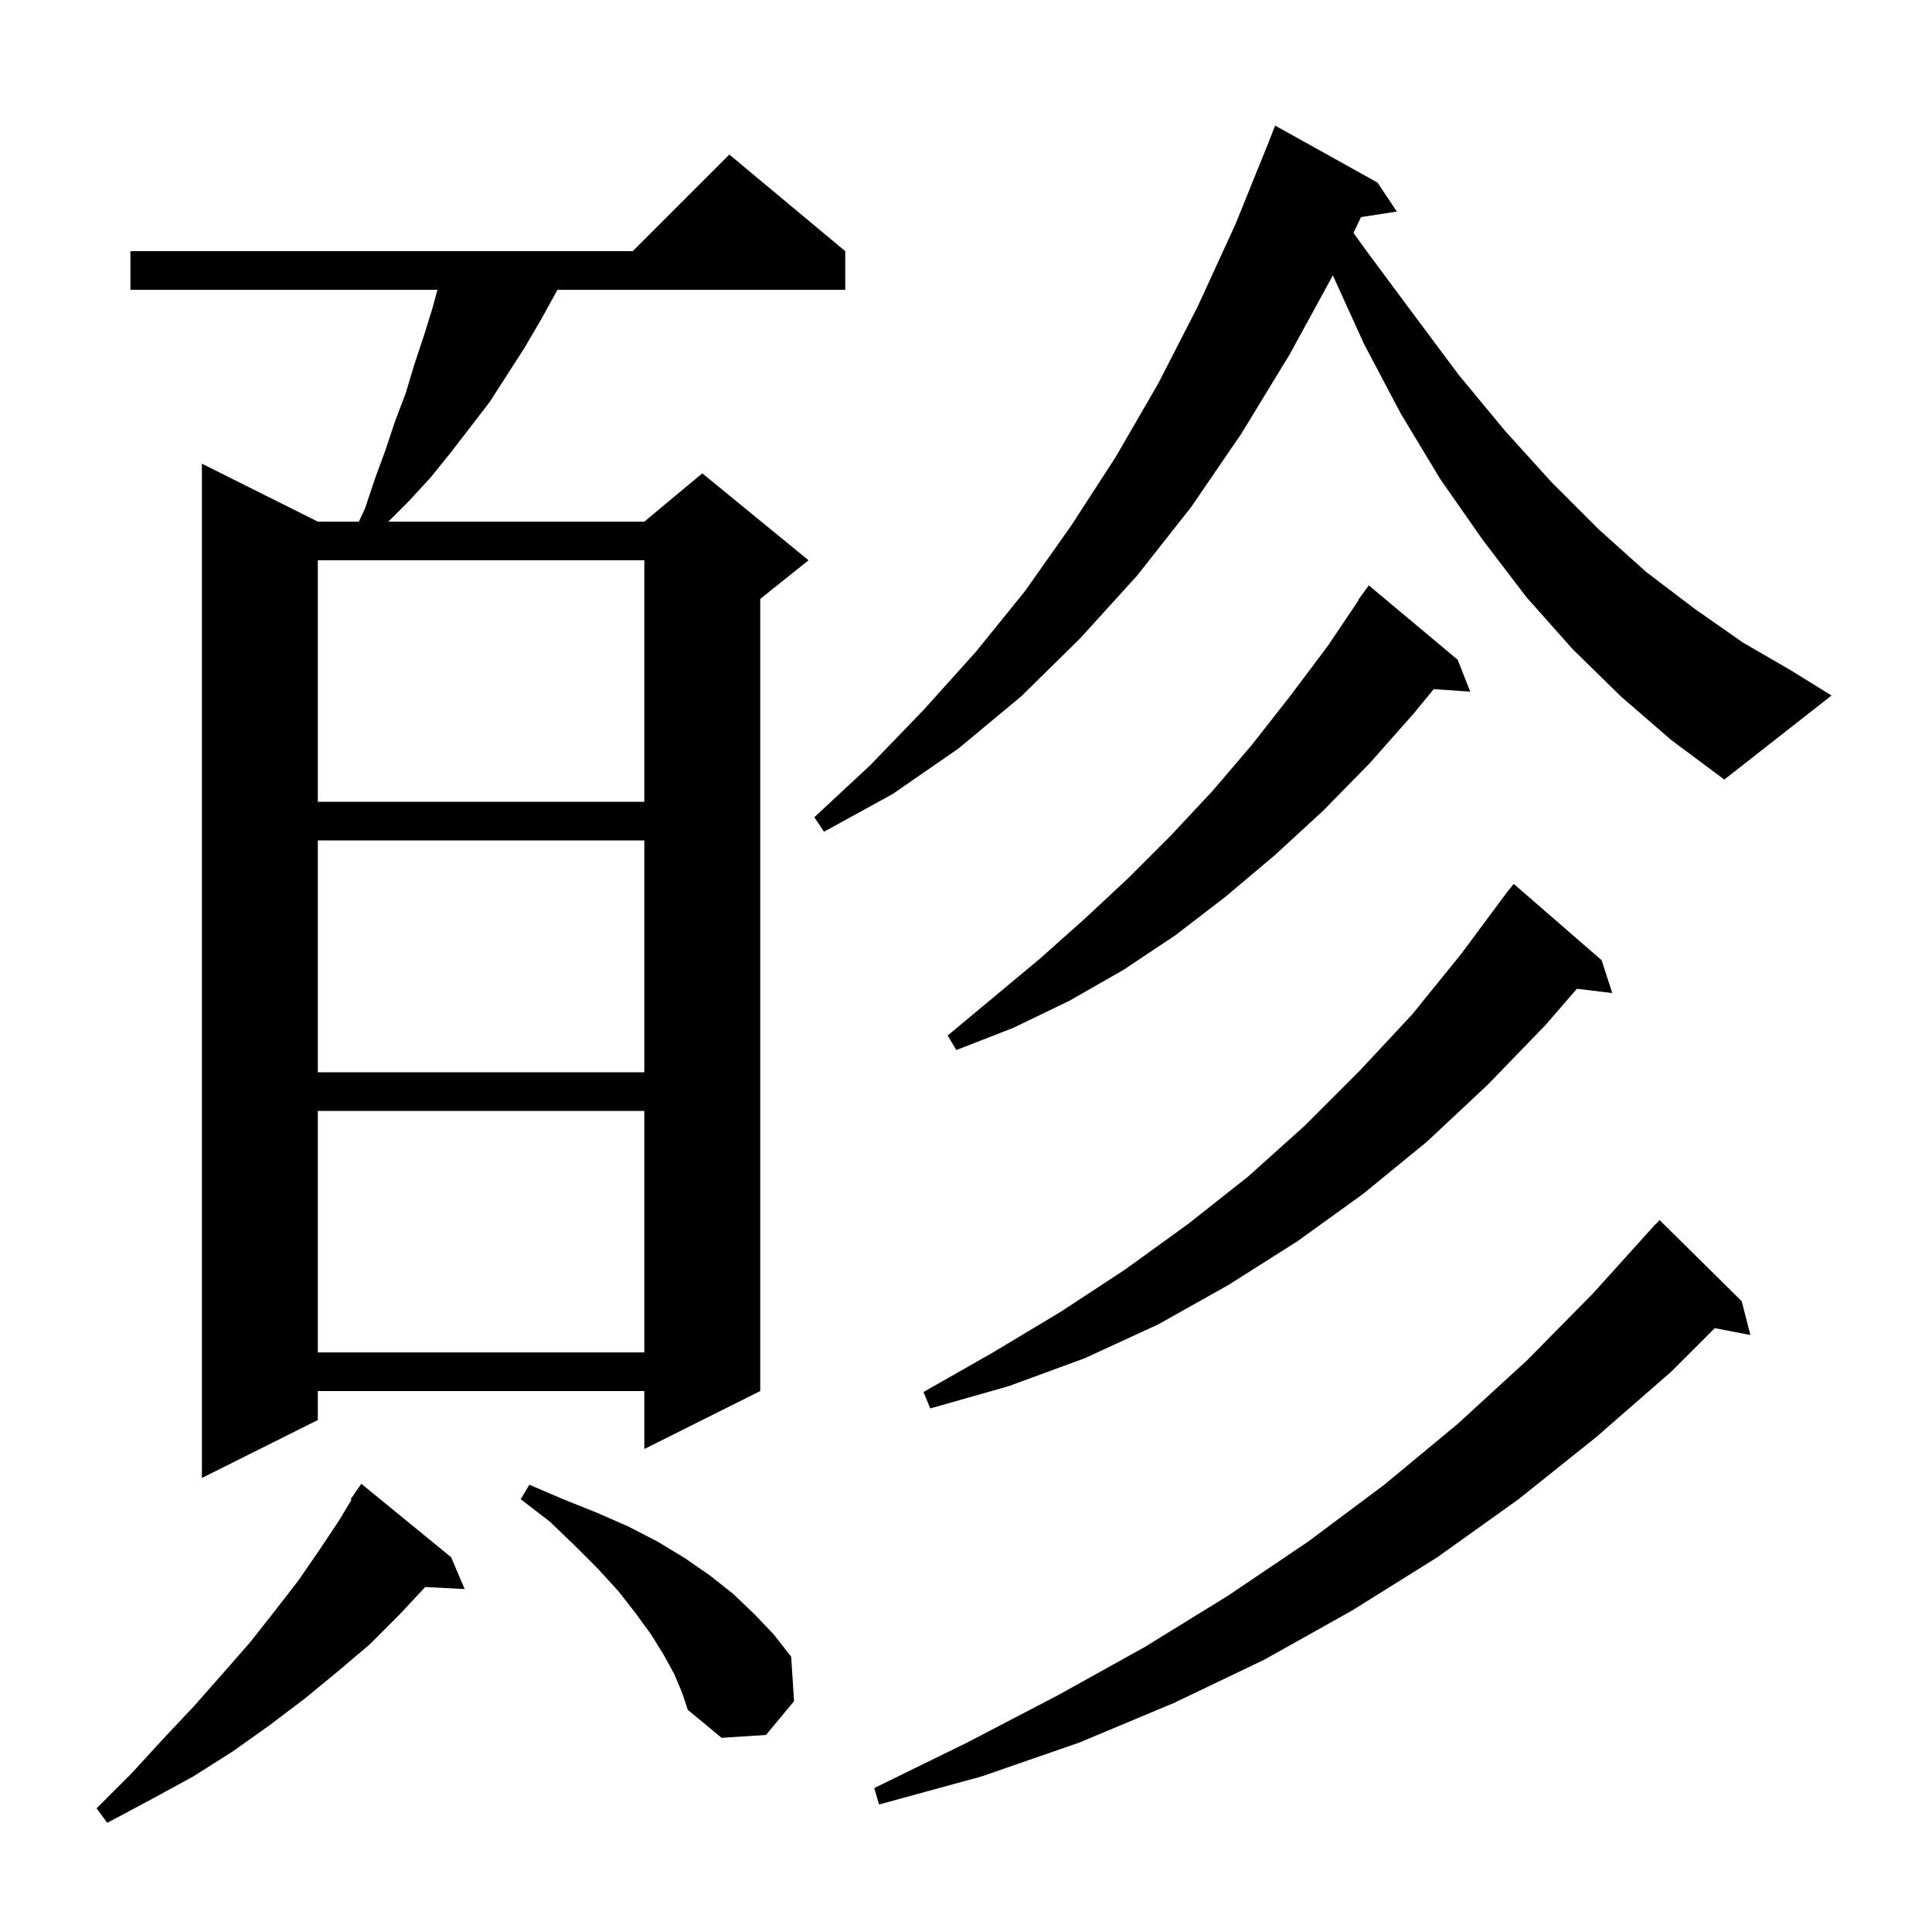 <svg xmlns="http://www.w3.org/2000/svg" xmlns:xlink="http://www.w3.org/1999/xlink" version="1.1" baseProfile="full" viewBox="0 0 200 200" width="200" height="200">
<g fill="black">
<path d="M 46.7 161.2 L 48.1 164.5 L 44.017 164.289 L 41.3 167.2 L 38.3 170.2 L 35.0 173.0 L 31.6 175.8 L 27.9 178.6 L 24.1 181.3 L 20.0 183.9 L 15.6 186.3 L 11.1 188.7 L 10.0 187.2 L 13.6 183.6 L 16.9 180.0 L 20.1 176.6 L 23.1 173.2 L 25.9 170.0 L 28.5 166.7 L 30.9 163.6 L 33.1 160.4 L 35.1 157.4 L 36.389 155.251 L 36.3 155.2 L 37.4 153.6 Z M 180.3 134.7 L 181.2 138.2 L 177.512 137.488 L 173.0 142.0 L 165.2 148.8 L 157.2 155.2 L 148.8 161.2 L 140.0 166.7 L 130.9 171.8 L 121.5 176.3 L 111.7 180.4 L 101.6 183.9 L 91.0 186.8 L 90.5 185.1 L 100.1 180.4 L 109.5 175.5 L 118.5 170.5 L 127.1 165.2 L 135.4 159.6 L 143.3 153.7 L 150.9 147.4 L 158.1 140.8 L 164.9 133.9 L 171.4 126.7 L 171.42 126.718 L 171.8 126.3 Z M 69.8 173.3 L 68.7 171.3 L 67.4 169.2 L 65.8 167.0 L 64.0 164.7 L 61.9 162.4 L 59.5 160.0 L 56.9 157.5 L 53.9 155.2 L 54.8 153.7 L 58.3 155.2 L 61.8 156.6 L 65.0 158.0 L 68.1 159.6 L 70.9 161.3 L 73.5 163.1 L 75.9 165.0 L 78.1 167.1 L 80.1 169.2 L 81.9 171.5 L 82.2 176.1 L 79.3 179.6 L 74.7 179.9 L 71.2 177.0 L 70.6 175.2 Z M 87.5 26.0 L 87.5 30.0 L 57.709 30.0 L 57.6 30.2 L 56.0 33.1 L 54.3 36.0 L 50.7 41.6 L 46.7 46.8 L 44.6 49.4 L 42.4 51.8 L 40.2 54.0 L 66.7 54.0 L 72.7 49.0 L 83.7 58.0 L 78.7 62.0 L 78.7 144.0 L 66.7 150.0 L 66.7 144.0 L 32.9 144.0 L 32.9 147.0 L 20.9 153.0 L 20.9 48.0 L 32.9 54.0 L 37.15 54.0 L 37.8 52.6 L 38.8 49.6 L 39.9 46.6 L 40.9 43.6 L 42.0 40.7 L 42.9 37.7 L 43.9 34.7 L 44.8 31.8 L 45.28 30.0 L 13.5 30.0 L 13.5 26.0 L 65.5 26.0 L 75.5 16.0 Z M 165.8 99.4 L 166.9 102.8 L 163.239 102.358 L 160.0 106.1 L 154.0 112.3 L 147.7 118.2 L 141.1 123.6 L 134.3 128.5 L 127.2 133.0 L 119.9 137.1 L 112.3 140.6 L 104.4 143.5 L 96.3 145.8 L 95.6 144.1 L 102.8 140.0 L 109.8 135.8 L 116.5 131.4 L 123.0 126.7 L 129.2 121.8 L 135.1 116.5 L 140.7 110.9 L 146.2 105.0 L 151.3 98.7 L 155.604 92.903 L 155.6 92.9 L 155.71 92.76 L 156.2 92.1 L 156.218 92.114 L 156.7 91.5 Z M 32.9 115.0 L 32.9 140.0 L 66.7 140.0 L 66.7 115.0 Z M 32.9 87.0 L 32.9 111.0 L 66.7 111.0 L 66.7 87.0 Z M 150.9 68.3 L 152.2 71.6 L 148.414 71.339 L 146.4 73.8 L 141.8 79.0 L 137.0 83.9 L 132.0 88.5 L 126.9 92.8 L 121.7 96.8 L 116.3 100.4 L 110.7 103.6 L 104.9 106.4 L 99.0 108.7 L 98.1 107.2 L 107.7 99.2 L 112.3 95.1 L 116.8 90.9 L 121.2 86.5 L 125.5 81.9 L 129.6 77.1 L 133.6 72.0 L 137.5 66.8 L 140.644 62.126 L 140.6 62.1 L 141.7 60.6 Z M 32.9 58.0 L 32.9 83.0 L 66.7 83.0 L 66.7 58.0 Z M 167.8 72.1 L 162.8 67.2 L 158.0 61.8 L 153.5 55.9 L 149.1 49.6 L 145.0 42.8 L 141.2 35.6 L 137.977 28.509 L 133.5 36.7 L 128.5 44.9 L 123.3 52.5 L 117.7 59.6 L 111.8 66.1 L 105.7 72.1 L 99.2 77.5 L 92.4 82.2 L 85.3 86.1 L 84.3 84.6 L 90.1 79.2 L 95.6 73.5 L 101.0 67.5 L 106.1 61.2 L 110.9 54.4 L 115.5 47.3 L 119.9 39.7 L 124.0 31.7 L 127.9 23.2 L 131.233 14.959 L 132.0 13.0 L 142.6 18.9 L 144.6 21.9 L 140.89 22.476 L 140.111 24.105 L 141.4 25.9 L 146.3 32.5 L 151.0 38.8 L 155.8 44.6 L 160.6 49.9 L 165.5 54.8 L 170.4 59.2 L 175.4 63.0 L 180.4 66.5 L 185.4 69.4 L 189.6 72.0 L 178.5 80.7 L 173.0 76.6 Z " />
</g>
</svg>
